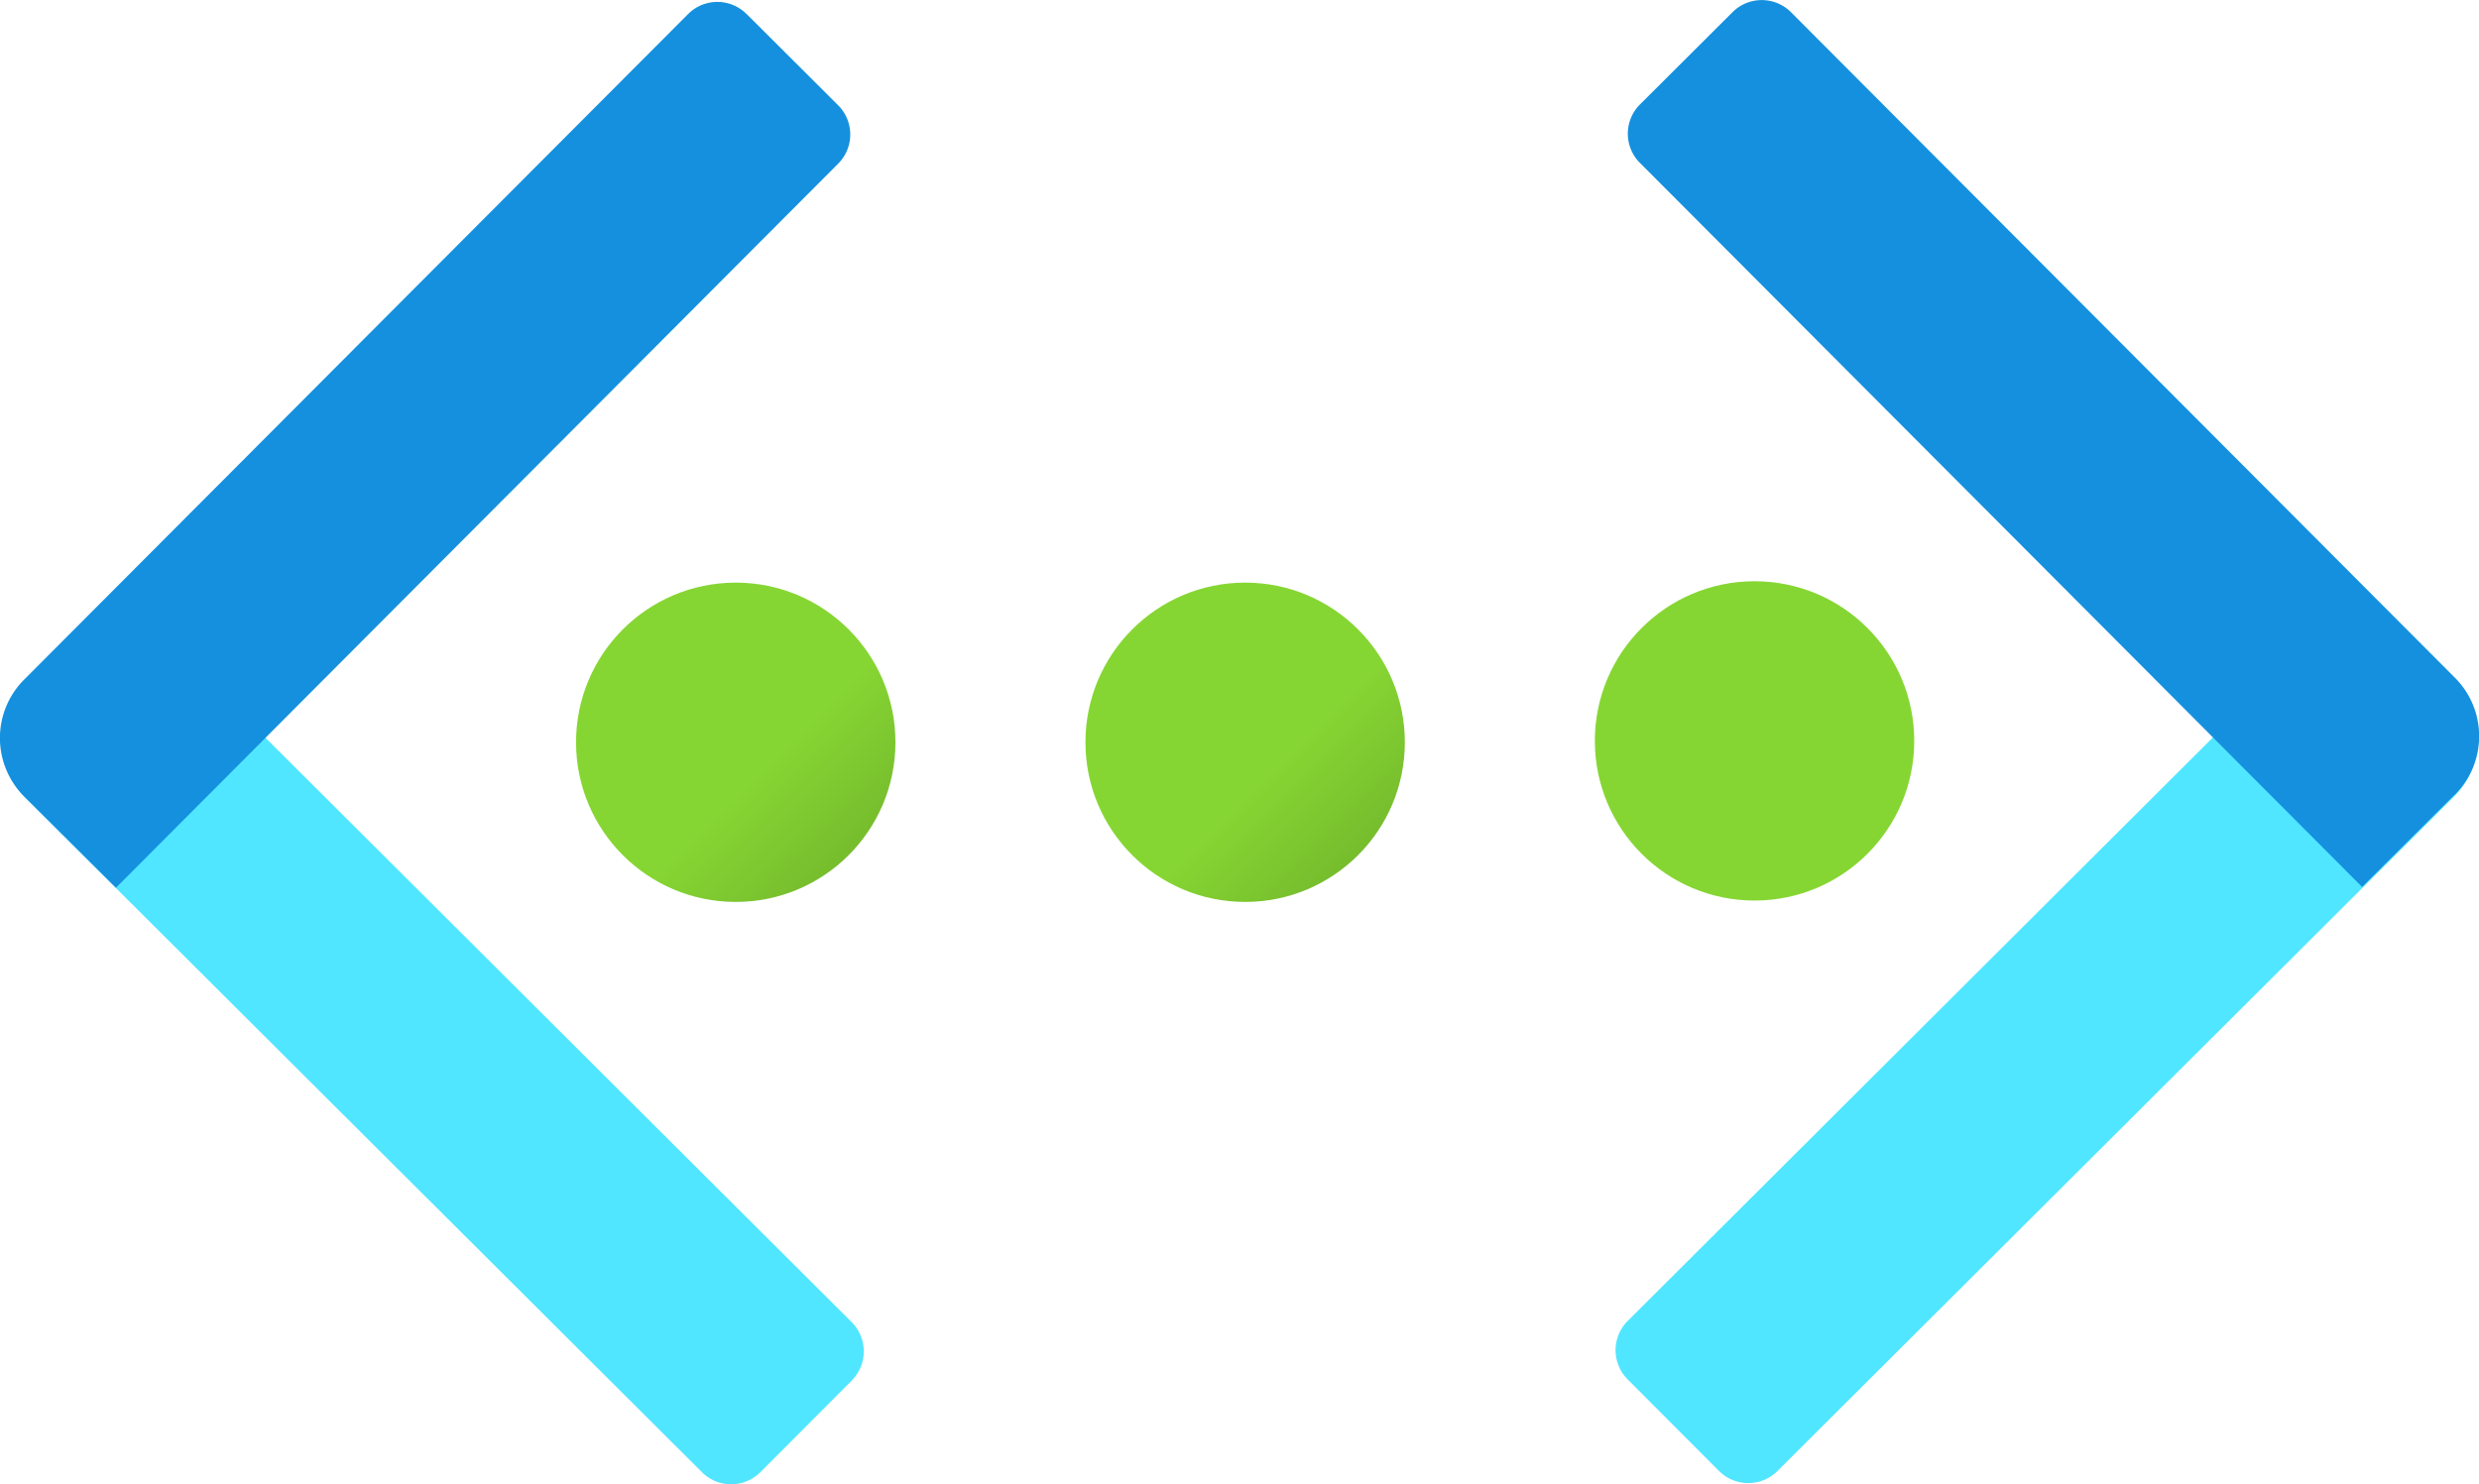 <?xml version="1.0" encoding="UTF-8" standalone="no"?>
<svg
   xmlns:dc="http://purl.org/dc/elements/1.1/"
   xmlns:cc="http://creativecommons.org/ns#"
   xmlns:rdf="http://www.w3.org/1999/02/22-rdf-syntax-ns#"
   xmlns:svg="http://www.w3.org/2000/svg"
   xmlns="http://www.w3.org/2000/svg"
   xmlns:sodipodi="http://sodipodi.sourceforge.net/DTD/sodipodi-0.dtd"
   xmlns:inkscape="http://www.inkscape.org/namespaces/inkscape"
   id="a1606a52-fb14-4637-87de-4d524bba1829"
   width="18.006"
   height="10.784"
   viewBox="0 0 18.006 10.784"
   version="1.1"
   sodipodi:docname="Virtual_Networks.svg"
   inkscape:version="0.92.3 (2405546, 2018-03-11)">
  <sodipodi:namedview
     pagecolor="#ffffff"
     bordercolor="#666666"
     borderopacity="1"
     objecttolerance="10"
     gridtolerance="10"
     guidetolerance="10"
     inkscape:pageopacity="0"
     inkscape:pageshadow="2"
     inkscape:window-width="1920"
     inkscape:window-height="1017"
     id="namedview70819"
     showgrid="false"
     fit-margin-top="0"
     fit-margin-left="0"
     fit-margin-right="0"
     fit-margin-bottom="0"
     inkscape:zoom="48.111111"
     inkscape:cx="9.0042855"
     inkscape:cy="5.3913512"
     inkscape:window-x="-8"
     inkscape:window-y="-8"
     inkscape:window-maximized="1"
     inkscape:current-layer="a1606a52-fb14-4637-87de-4d524bba1829" />
  <defs
     id="defs70798">
    <linearGradient
       id="f020fb7e-2243-4501-8153-5d69bd3c34f7"
       x1="9.88"
       y1="8.59"
       x2="11.52"
       y2="10.23"
       gradientTransform="rotate(-0.08,-285.464,-1454.08)"
       gradientUnits="userSpaceOnUse">
      <stop
         offset="0"
         stop-color="#86d633"
         id="stop70783" />
      <stop
         offset="1"
         stop-color="#5e9624"
         id="stop70785" />
    </linearGradient>
    <linearGradient
       id="b3c2bc94-8c7c-48a2-9719-6ee899a43a97"
       x1="6.18"
       y1="8.59"
       x2="7.81"
       y2="10.23"
       gradientUnits="userSpaceOnUse">
      <stop
         offset="0"
         stop-color="#86d633"
         id="stop70788" />
      <stop
         offset="1"
         stop-color="#5e9624"
         id="stop70790" />
    </linearGradient>
    <linearGradient
       id="e900c35d-0958-4d4f-b28f-302eeaaf52f5"
       x1="2.48"
       y1="8.59"
       x2="4.11"
       y2="10.23"
       gradientUnits="userSpaceOnUse">
      <stop
         offset="0"
         stop-color="#86d633"
         id="stop70793" />
      <stop
         offset="1"
         stop-color="#5e9624"
         id="stop70795" />
    </linearGradient>
  </defs>
  <title
     id="title70800">Icon-networking-61</title>
  <circle
     cx="12.744"
     cy="5.383"
     r="1.16"
     id="circle70802"
     style="fill:url(#f020fb7e-2243-4501-8153-5d69bd3c34f7)" />
  <circle
     cx="9.044"
     cy="5.393"
     r="1.16"
     id="circle70804"
     style="fill:url(#b3c2bc94-8c7c-48a2-9719-6ee899a43a97)" />
  <circle
     cx="5.344"
     cy="5.393"
     r="1.16"
     id="circle70806"
     style="fill:url(#e900c35d-0958-4d4f-b28f-302eeaaf52f5)" />
  <path
     d="M 6.186,10.031 5.523,10.696 a 0.3,0.3 0 0 1 -0.424,5.93e-4 L 0.184,5.796 A 0.6,0.6 0 0 1 0.183,4.948 L 0.847,4.282 6.186,9.606 a 0.3,0.3 0 0 1 5.924e-4,0.424 z"
     id="path70808"
     inkscape:connector-curvature="0"
     style="fill:#50e6ff" />
  <path
     d="M 5.422,0.101 6.088,0.765 A 0.3,0.3 0 0 1 6.088,1.189 L 0.842,6.45 0.176,5.787 A 0.6,0.6 0 0 1 0.175,4.938 L 4.998,0.102 a 0.3,0.3 0 0 1 0.424,-5.9239e-4 z"
     id="path70810"
     inkscape:connector-curvature="0"
     style="fill:#1490df" />
  <path
     d="m 17.161,4.273 0.664,0.666 a 0.6,0.6 0 0 1 -0.001,0.849 l -4.914,4.9 a 0.3,0.3 0 0 1 -0.424,-5.92e-4 l -0.664,-0.666 a 0.3,0.3 0 0 1 5.93e-4,-0.424 z"
     id="path70812"
     inkscape:connector-curvature="0"
     style="fill:#50e6ff" />
  <path
     d="M 17.823,5.78 17.157,6.444 11.911,1.183 a 0.3,0.3 0 0 1 5.93e-4,-0.424 l 0.673,-0.671 a 0.3,0.3 0 0 1 0.424,5.9238e-4 l 4.823,4.836 a 0.6,0.6 0 0 1 -0.001,0.849 z"
     id="path70814"
     inkscape:connector-curvature="0"
     style="fill:#1490df" />
</svg>
